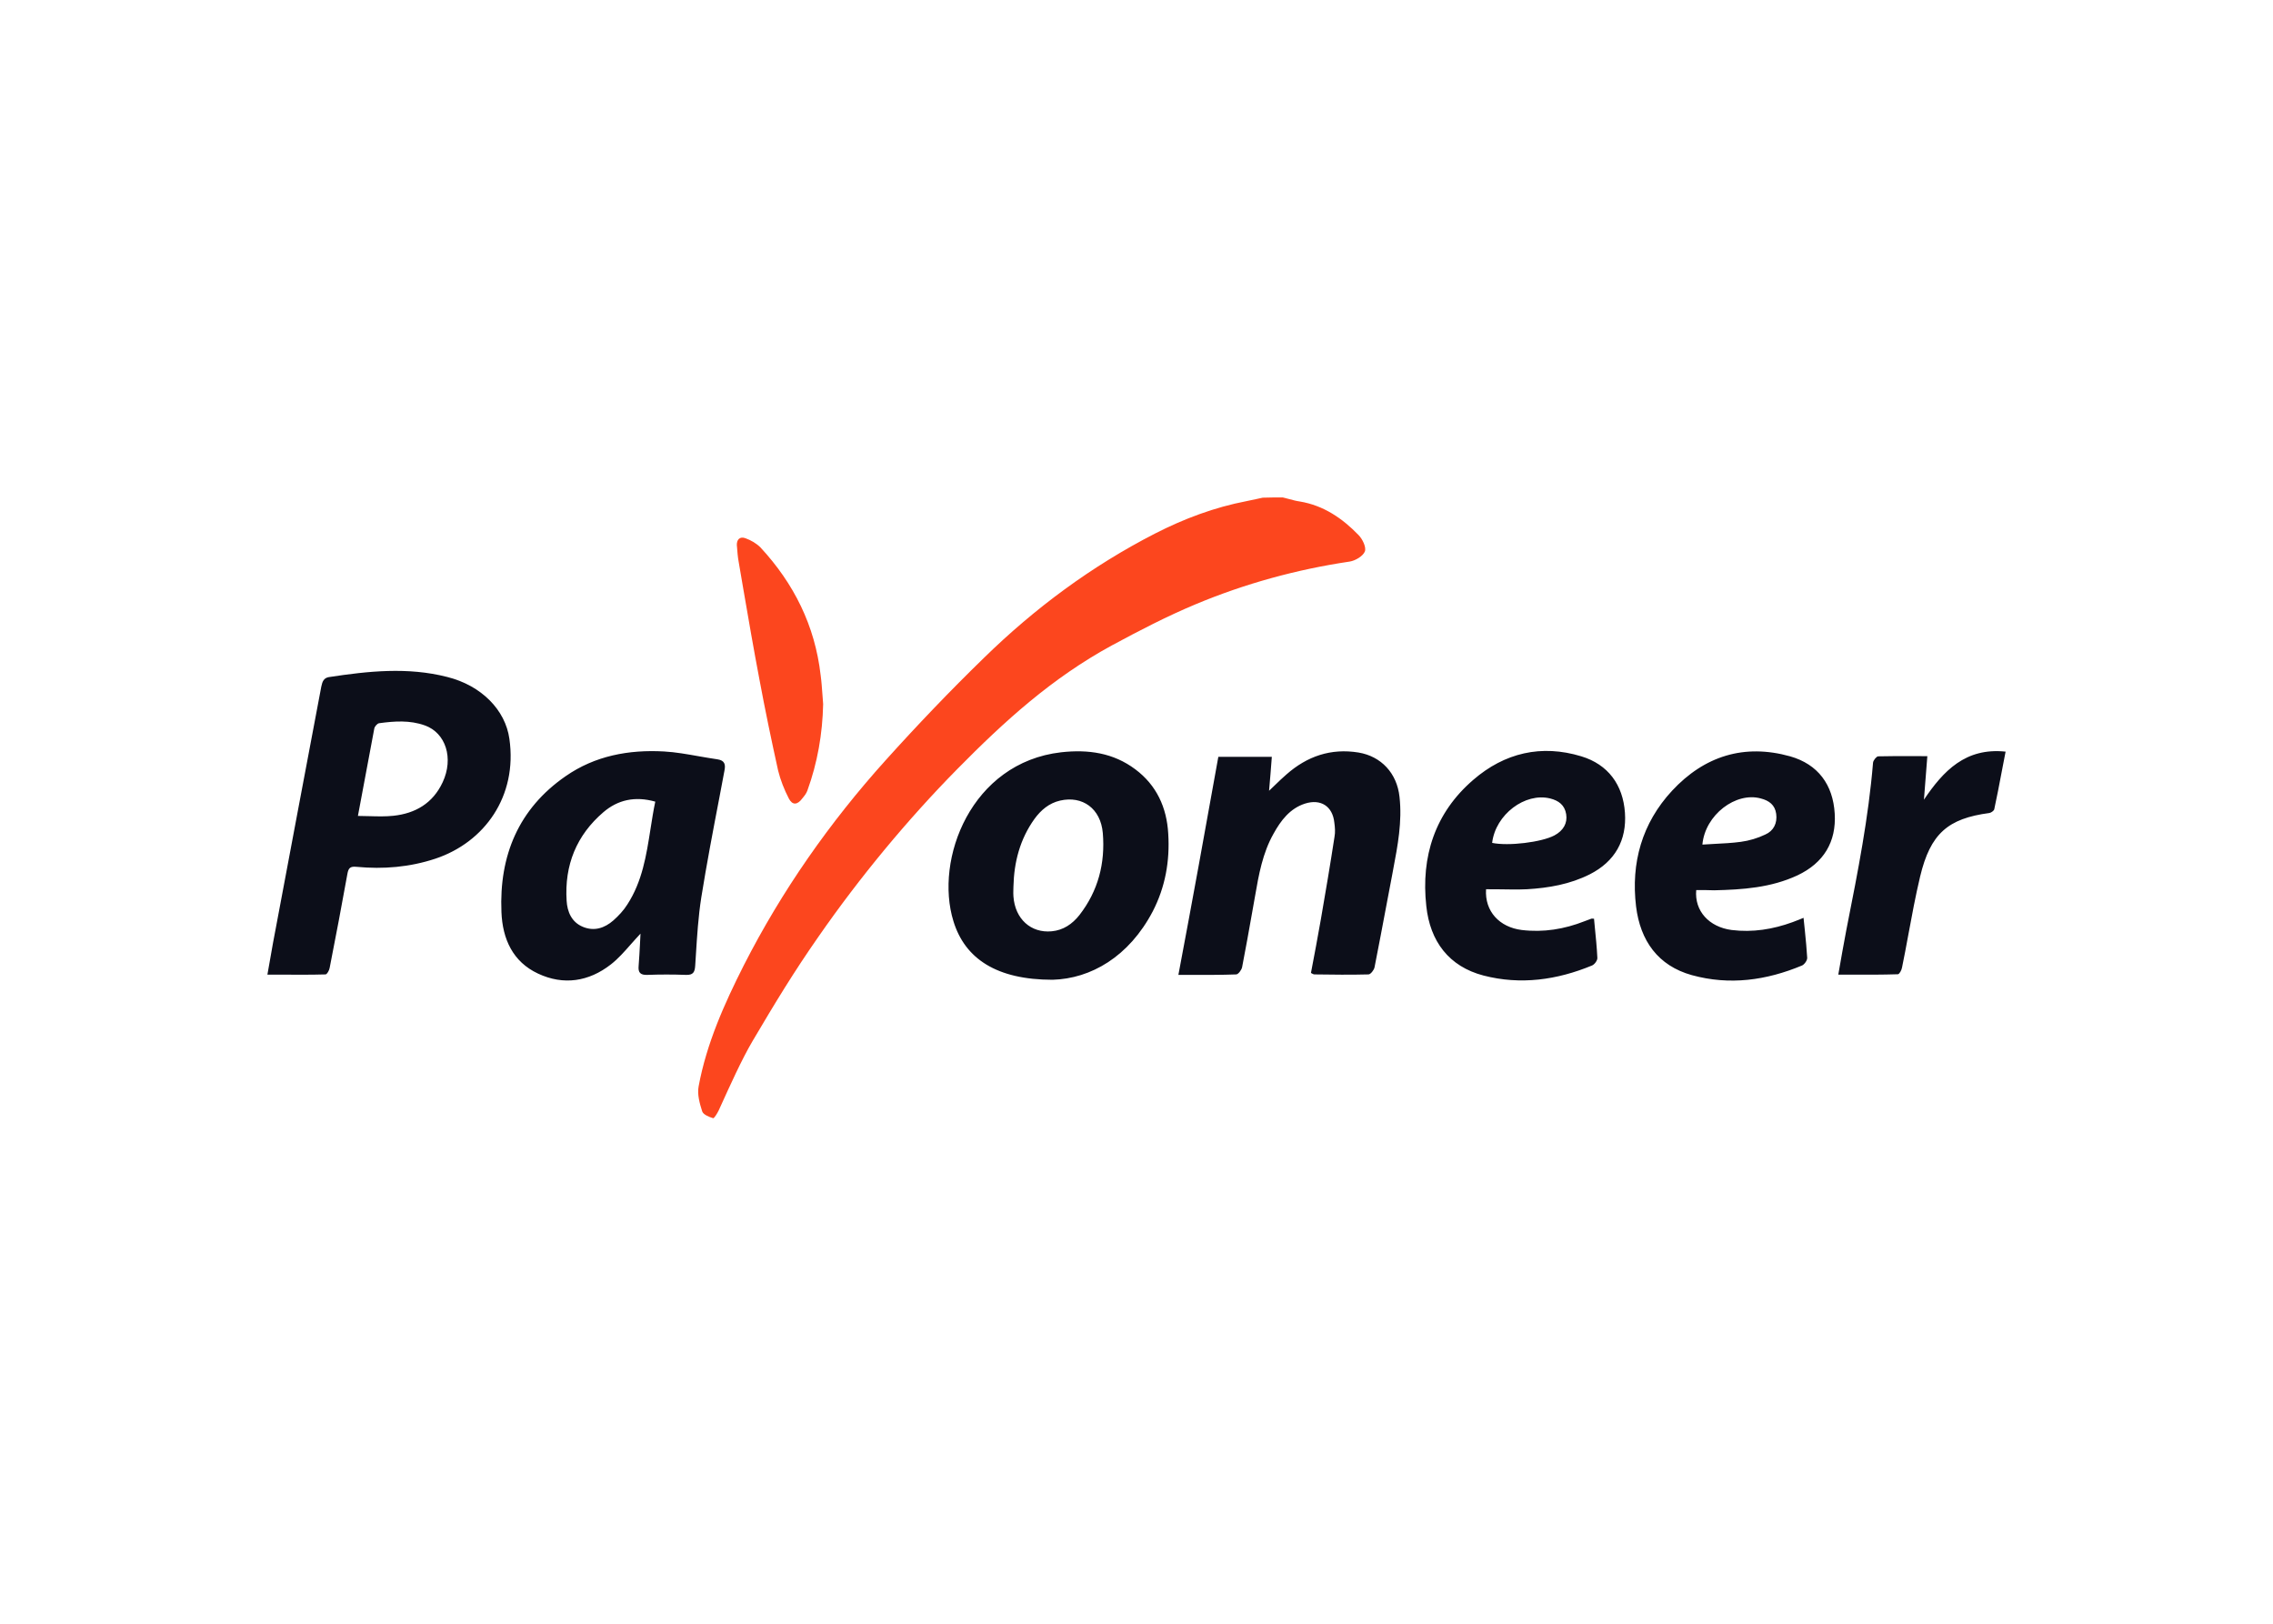 <svg width="28" height="20" viewBox="0 0 28 20" fill="none" xmlns="http://www.w3.org/2000/svg">
<path fill-rule="evenodd" clip-rule="evenodd" d="M3.294 12.005C3.308 11.928 3.321 11.853 3.334 11.779C3.354 11.665 3.373 11.555 3.395 11.445C3.489 10.946 3.583 10.448 3.676 9.95C3.77 9.452 3.864 8.954 3.958 8.456C3.971 8.393 3.989 8.351 4.051 8.34C4.536 8.266 5.023 8.214 5.508 8.338C5.93 8.443 6.226 8.745 6.275 9.101C6.376 9.808 5.969 10.374 5.365 10.576C5.046 10.682 4.722 10.708 4.393 10.677C4.315 10.669 4.292 10.69 4.279 10.766C4.209 11.153 4.137 11.537 4.061 11.921C4.056 11.953 4.028 12.002 4.01 12.002C3.833 12.007 3.66 12.006 3.48 12.005H3.48H3.48H3.48H3.48H3.48C3.419 12.005 3.357 12.005 3.294 12.005ZM4.409 10.05C4.459 10.05 4.509 10.052 4.556 10.053C4.658 10.056 4.754 10.058 4.847 10.048C5.116 10.019 5.332 9.895 5.453 9.635C5.591 9.34 5.492 9.027 5.233 8.935C5.049 8.869 4.86 8.882 4.671 8.908C4.647 8.911 4.616 8.948 4.611 8.972C4.575 9.164 4.538 9.358 4.501 9.559L4.409 10.05ZM7.773 11.629L7.773 11.629C7.692 11.721 7.615 11.809 7.525 11.879C7.252 12.092 6.941 12.139 6.628 11.992C6.317 11.847 6.19 11.566 6.177 11.234C6.148 10.537 6.389 9.961 6.967 9.561C7.33 9.308 7.748 9.232 8.18 9.256C8.324 9.264 8.466 9.29 8.608 9.315C8.685 9.328 8.762 9.342 8.839 9.353C8.927 9.366 8.94 9.416 8.924 9.493C8.904 9.603 8.883 9.712 8.862 9.822C8.783 10.233 8.705 10.642 8.639 11.053C8.602 11.288 8.587 11.529 8.572 11.768V11.768L8.564 11.892C8.559 11.976 8.538 12.01 8.453 12.008C8.292 12.002 8.131 12.002 7.971 12.008C7.888 12.01 7.859 11.979 7.867 11.897C7.874 11.807 7.879 11.714 7.884 11.618C7.886 11.579 7.888 11.54 7.89 11.5C7.849 11.543 7.811 11.587 7.773 11.629ZM8.072 9.874C7.82 9.803 7.61 9.853 7.434 10.003C7.102 10.287 6.952 10.655 6.98 11.095C6.988 11.229 7.04 11.358 7.18 11.416C7.32 11.474 7.447 11.432 7.556 11.337C7.621 11.279 7.683 11.213 7.729 11.139C7.912 10.856 7.962 10.537 8.013 10.212L8.013 10.212C8.031 10.1 8.048 9.986 8.072 9.874ZM11.745 11.347C11.887 11.81 12.279 12.068 12.966 12.068C13.438 12.055 13.907 11.784 14.2 11.226C14.355 10.926 14.412 10.605 14.391 10.269C14.373 9.945 14.246 9.671 13.987 9.477C13.715 9.272 13.404 9.229 13.072 9.266C11.963 9.393 11.509 10.584 11.745 11.347ZM12.483 10.961C12.483 10.948 12.484 10.934 12.484 10.921C12.491 10.619 12.564 10.337 12.743 10.087C12.823 9.977 12.924 9.892 13.059 9.861C13.334 9.798 13.559 9.958 13.585 10.261C13.616 10.632 13.528 10.974 13.297 11.271C13.209 11.382 13.098 11.458 12.955 11.471C12.699 11.495 12.504 11.319 12.484 11.042C12.482 11.016 12.482 10.988 12.483 10.961V10.961ZM15.008 9.322H15.667C15.656 9.464 15.646 9.6 15.633 9.74C15.657 9.717 15.68 9.695 15.703 9.673C15.752 9.626 15.798 9.581 15.846 9.54C16.102 9.314 16.395 9.214 16.735 9.269C17.015 9.316 17.209 9.524 17.24 9.816C17.274 10.12 17.218 10.415 17.162 10.709L17.15 10.774C17.127 10.893 17.104 11.013 17.082 11.132C17.033 11.394 16.983 11.656 16.932 11.916C16.924 11.95 16.885 12 16.859 12.002C16.636 12.008 16.413 12.005 16.191 12.002C16.183 12.002 16.175 11.998 16.164 11.992C16.16 11.99 16.155 11.987 16.149 11.984C16.191 11.766 16.232 11.545 16.271 11.324C16.33 10.984 16.387 10.648 16.439 10.308C16.45 10.25 16.445 10.19 16.437 10.132C16.416 9.929 16.268 9.837 16.076 9.898C15.89 9.958 15.778 10.106 15.688 10.269C15.553 10.508 15.506 10.774 15.46 11.04L15.425 11.237C15.385 11.462 15.345 11.687 15.301 11.913C15.294 11.947 15.255 12 15.229 12.002C15.047 12.009 14.864 12.008 14.668 12.008H14.668L14.516 12.008C14.687 11.103 14.848 10.216 15.008 9.322ZM18.746 11.455C18.472 11.421 18.288 11.226 18.306 10.953C18.363 10.953 18.42 10.954 18.477 10.954C18.589 10.956 18.701 10.958 18.811 10.953C19.078 10.937 19.34 10.892 19.584 10.769C19.895 10.611 20.04 10.35 20.017 10.011C19.993 9.666 19.809 9.416 19.48 9.316C18.988 9.166 18.534 9.272 18.148 9.606C17.678 10.011 17.502 10.548 17.57 11.161C17.616 11.595 17.849 11.905 18.275 12.016C18.731 12.134 19.179 12.071 19.612 11.892C19.643 11.879 19.68 11.829 19.677 11.797C19.671 11.669 19.658 11.541 19.645 11.412L19.645 11.412L19.636 11.316C19.627 11.316 19.621 11.315 19.616 11.315C19.609 11.315 19.605 11.314 19.602 11.316L19.602 11.316C19.573 11.326 19.545 11.337 19.519 11.347C19.27 11.445 19.013 11.487 18.746 11.455ZM19.148 10.29C18.99 10.374 18.581 10.424 18.381 10.382C18.422 10.032 18.788 9.758 19.096 9.835C19.2 9.861 19.275 9.916 19.293 10.029C19.311 10.14 19.257 10.232 19.148 10.29ZM20.895 10.963C20.872 11.221 21.053 11.418 21.331 11.455C21.59 11.487 21.839 11.447 22.083 11.358C22.105 11.349 22.127 11.341 22.15 11.332L22.151 11.332C22.171 11.323 22.192 11.315 22.217 11.305C22.222 11.361 22.228 11.416 22.234 11.469L22.234 11.47L22.234 11.47C22.245 11.581 22.256 11.689 22.262 11.797C22.264 11.829 22.228 11.879 22.199 11.892C21.759 12.076 21.305 12.139 20.841 12.011C20.424 11.895 20.206 11.587 20.154 11.166C20.089 10.627 20.227 10.14 20.597 9.74C20.996 9.311 21.486 9.158 22.052 9.316C22.396 9.414 22.58 9.666 22.601 10.021C22.622 10.369 22.466 10.629 22.142 10.782C21.816 10.934 21.468 10.958 21.116 10.966C21.046 10.963 20.973 10.963 20.895 10.963ZM20.971 10.403C21.018 10.4 21.064 10.398 21.11 10.395C21.225 10.389 21.335 10.384 21.445 10.369C21.549 10.355 21.652 10.324 21.746 10.279C21.847 10.235 21.896 10.14 21.88 10.024C21.865 9.914 21.792 9.861 21.691 9.835C21.385 9.75 21.004 10.035 20.971 10.403ZM22.744 11.455C22.71 11.634 22.679 11.81 22.645 12.005C22.697 12.005 22.748 12.005 22.799 12.005C22.998 12.006 23.188 12.006 23.379 12C23.397 12 23.425 11.95 23.43 11.918C23.457 11.787 23.482 11.655 23.506 11.523C23.551 11.28 23.596 11.036 23.653 10.797C23.78 10.266 23.996 10.082 24.506 10.014C24.527 10.011 24.561 9.987 24.566 9.969C24.599 9.818 24.628 9.665 24.658 9.507C24.673 9.426 24.689 9.343 24.706 9.258C24.213 9.206 23.939 9.495 23.7 9.85L23.704 9.799C23.716 9.642 23.728 9.482 23.742 9.314C23.688 9.314 23.635 9.313 23.583 9.313C23.429 9.313 23.282 9.312 23.135 9.316C23.114 9.319 23.075 9.366 23.073 9.395C23.017 10.071 22.887 10.733 22.756 11.394L22.744 11.455Z" fill="#0C0E19"/>
<path fill-rule="evenodd" clip-rule="evenodd" d="M15.88 6.147C15.854 6.14 15.828 6.133 15.802 6.127C15.721 6.127 15.641 6.127 15.555 6.13C15.526 6.136 15.497 6.142 15.467 6.149C15.432 6.157 15.395 6.165 15.358 6.172C14.962 6.248 14.588 6.388 14.228 6.572C13.448 6.972 12.748 7.49 12.121 8.103C11.703 8.509 11.299 8.932 10.908 9.366C10.221 10.129 9.632 10.969 9.163 11.889C8.922 12.366 8.704 12.852 8.606 13.381C8.587 13.479 8.619 13.592 8.65 13.689C8.663 13.729 8.735 13.758 8.784 13.773C8.797 13.778 8.836 13.713 8.854 13.676C8.861 13.662 8.867 13.647 8.874 13.632C8.987 13.383 9.139 13.045 9.271 12.822C9.551 12.348 9.772 11.982 10.086 11.532C10.589 10.808 11.176 10.098 11.793 9.472C12.376 8.88 12.96 8.351 13.694 7.951C14.031 7.769 14.376 7.59 14.728 7.443C15.338 7.188 15.973 7.014 16.626 6.917C16.696 6.906 16.789 6.851 16.813 6.793C16.833 6.74 16.784 6.64 16.735 6.59C16.535 6.383 16.302 6.225 16.012 6.177C15.968 6.171 15.924 6.159 15.88 6.147ZM9.946 9.737C10.07 9.395 10.132 9.04 10.14 8.672C10.137 8.632 10.134 8.593 10.131 8.553C10.125 8.474 10.12 8.395 10.109 8.316C10.039 7.706 9.78 7.188 9.368 6.743C9.318 6.693 9.251 6.654 9.184 6.63C9.116 6.604 9.072 6.643 9.077 6.722C9.078 6.724 9.078 6.725 9.078 6.727C9.083 6.794 9.088 6.863 9.101 6.93C9.119 7.035 9.137 7.14 9.155 7.246C9.219 7.62 9.284 7.995 9.355 8.369C9.425 8.745 9.503 9.119 9.585 9.49C9.614 9.608 9.661 9.727 9.718 9.837C9.762 9.921 9.824 9.914 9.881 9.837C9.907 9.806 9.933 9.774 9.946 9.737Z" fill="#FC461E"/>
</svg>
